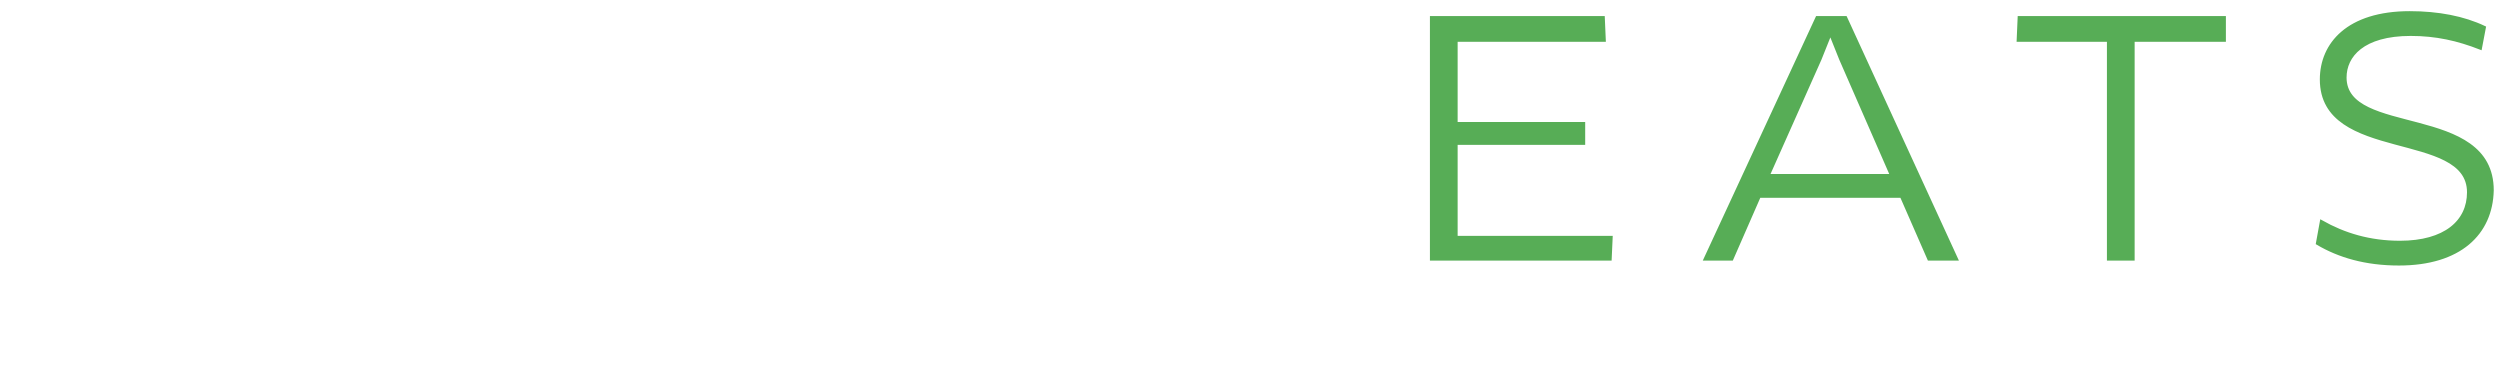 <svg width="196" height="29" viewBox="0 0 196 29" fill="none" xmlns="http://www.w3.org/2000/svg">
<g id="white-logo">
<g id="XMLID_234_" filter="url(#filter0_d_0_1136)">
<path id="XMLID_243_" d="M19.077 1.846V12.462C19.077 16 17.538 17.462 13.846 17.462C10.154 17.462 8.615 16 8.615 12.462V1.385H5.077C4.846 1.385 4.615 1.615 4.615 1.846V12.615C4.615 18.538 8.385 20.615 13.846 20.615C19.308 20.615 23.077 18.538 23.077 12.615V1.385H19.538C19.308 1.385 19.077 1.538 19.077 1.846Z" fill="white"/>
<path id="XMLID_242_" d="M70.538 4.462C70.846 4.462 71 4.385 71.077 4.154L72.077 1.615C72.154 1.462 72.077 1.385 71.923 1.385H57.615C56.308 1.385 55.769 1.769 55.769 2.692V19.154C55.769 19.923 56.154 20.308 57.154 20.308H70.462C70.769 20.308 70.923 20.231 71 20L72 17.462C72.077 17.308 72 17.231 71.846 17.231H59.692V13.846C59.692 12.692 60.308 12.154 62.077 12.154H67.385C67.692 12.154 67.846 12.077 67.923 11.846L68.923 9.385C69 9.231 68.923 9.154 68.769 9.154H59.769V4.385H70.538V4.462Z" fill="white"/>
<path id="XMLID_238_" fill-rule="evenodd" clip-rule="evenodd" d="M45.385 10.308C46.923 9.462 47.538 8 47.538 6.154C47.538 2 44.154 1.385 40.615 1.385H32.538C31.231 1.385 30.692 1.769 30.692 2.692V19.154C30.692 19.923 31.077 20.308 32.077 20.308H42C45.769 20.308 48.385 18.846 48.385 15.077C48.462 12.769 47.538 10.846 45.385 10.308ZM34.692 4.385H40.923C43 4.385 43.615 5.154 43.615 6.769C43.615 8.385 43 9.154 40.923 9.154H34.692V4.385ZM34.692 17.231H41.692C43.923 17.231 44.538 16.462 44.538 14.692C44.538 12.923 43.923 12.077 41.692 12.077H37.077C35.308 12.077 34.692 12.615 34.692 13.769V17.231Z" fill="white"/>
<path id="XMLID_235_" fill-rule="evenodd" clip-rule="evenodd" d="M92.615 12.692L96.846 20C96.923 20.077 96.923 20.308 96.769 20.308H93.154C92.846 20.308 92.769 20.231 92.615 20L88.769 13.077H85.308C83.538 13.077 82.923 13.615 82.923 14.769V20.308H79.462C79.231 20.308 79 20.077 79 19.846V2.692C79 1.769 79.538 1.385 80.846 1.385H88.923C93.615 1.385 96.462 2.615 96.462 7.231C96.462 10.769 94.692 12.154 92.615 12.692ZM82.846 10.154H89.462C91.923 10.154 92.462 9.231 92.462 7.231C92.462 5.308 91.923 4.385 89.462 4.385H82.846V10.154Z" fill="white"/>
</g>
<g id="XMLID_224_">
<path id="XMLID_232_" d="M126.308 18.615L126.231 20.308H112.231V1.385H125.692L125.769 3.154H114.154V9.692H124.154V11.231H114.154V18.615H126.308Z" fill="#57AD56" stroke="#57AD56" stroke-width="0.25"/>
<g id="XMLID_229_">
<path fill-rule="evenodd" clip-rule="evenodd" d="M137.923 15.385H149.077L151.231 20.308H153.385L144.692 1.385H142.462L133.692 20.308H135.769L137.923 15.385ZM138.615 13.769L142.692 4.615L143.462 2.692H143.538L144.308 4.615L148.308 13.769H138.615Z" fill="#57AD56"/>
<path d="M149.077 15.385L149.191 15.335L149.159 15.26H149.077V15.385ZM137.923 15.385V15.26H137.841L137.809 15.335L137.923 15.385ZM151.231 20.308L151.116 20.358L151.149 20.433H151.231V20.308ZM153.385 20.308V20.433H153.58L153.498 20.256L153.385 20.308ZM144.692 1.385L144.806 1.332L144.772 1.26H144.692V1.385ZM142.462 1.385V1.26H142.382L142.348 1.332L142.462 1.385ZM133.692 20.308L133.579 20.255L133.497 20.433H133.692V20.308ZM135.769 20.308V20.433H135.851L135.884 20.358L135.769 20.308ZM142.692 4.615L142.807 4.666L142.808 4.662L142.692 4.615ZM138.615 13.769L138.501 13.718L138.423 13.894H138.615V13.769ZM143.462 2.692V2.567H143.377L143.345 2.646L143.462 2.692ZM143.538 2.692L143.655 2.646L143.623 2.567H143.538V2.692ZM144.308 4.615L144.192 4.662L144.193 4.666L144.308 4.615ZM148.308 13.769V13.894H148.499L148.422 13.719L148.308 13.769ZM149.077 15.26H137.923V15.51H149.077V15.26ZM151.345 20.258L149.191 15.335L148.962 15.435L151.116 20.358L151.345 20.258ZM153.385 20.183H151.231V20.433H153.385V20.183ZM144.579 1.437L153.271 20.36L153.498 20.256L144.806 1.332L144.579 1.437ZM142.462 1.51H144.692V1.26H142.462V1.51ZM133.806 20.36L142.575 1.437L142.348 1.332L133.579 20.255L133.806 20.36ZM135.769 20.183H133.692V20.433H135.769V20.183ZM137.809 15.335L135.655 20.258L135.884 20.358L138.038 15.435L137.809 15.335ZM142.578 4.565L138.501 13.718L138.73 13.82L142.807 4.666L142.578 4.565ZM143.345 2.646L142.576 4.569L142.808 4.662L143.578 2.739L143.345 2.646ZM143.538 2.567H143.462V2.817H143.538V2.567ZM144.424 4.569L143.655 2.646L143.422 2.739L144.192 4.662L144.424 4.569ZM148.422 13.719L144.422 4.565L144.193 4.666L148.193 13.819L148.422 13.719ZM138.615 13.894H148.308V13.644H138.615V13.894Z" fill="#57AD56"/>
</g>
<path id="XMLID_227_" d="M167.231 3.154V20.308H165.308V3.154H158.231L158.308 1.385H174.385V3.154H167.231Z" fill="#57AD56" stroke="#57AD56" stroke-width="0.25"/>
<path id="XMLID_225_" d="M188.077 20.692C185.462 20.692 183.385 20.077 181.692 19.077L182 17.385C183.769 18.385 185.769 19 188.154 19C191.692 19 193.538 17.385 193.538 15.077C193.538 10.077 182 12.692 182 6.231C182 3.462 184.077 1 188.923 1C191.154 1 193.154 1.385 194.769 2.154L194.462 3.769C192.692 3.077 191 2.692 189 2.692C185.231 2.692 183.846 4.385 183.846 6.077C183.846 10.846 195.385 8.154 195.385 14.923C195.308 18.308 192.846 20.692 188.077 20.692Z" fill="#57AD56" stroke="#57AD56" stroke-width="0.25"/>
</g>
</g>
<defs>
<filter id="filter0_d_0_1136" x="0.615" y="1.385" width="100.281" height="27.231" filterUnits="userSpaceOnUse" color-interpolation-filters="sRGB">
<feFlood flood-opacity="0" result="BackgroundImageFix"/>
<feColorMatrix in="SourceAlpha" type="matrix" values="0 0 0 0 0 0 0 0 0 0 0 0 0 0 0 0 0 0 127 0" result="hardAlpha"/>
<feOffset dy="4"/>
<feGaussianBlur stdDeviation="2"/>
<feComposite in2="hardAlpha" operator="out"/>
<feColorMatrix type="matrix" values="0 0 0 0 0 0 0 0 0 0 0 0 0 0 0 0 0 0 0.25 0"/>
<feBlend mode="normal" in2="BackgroundImageFix" result="effect1_dropShadow_0_1136"/>
<feBlend mode="normal" in="SourceGraphic" in2="effect1_dropShadow_0_1136" result="shape"/>
</filter>
</defs>
</svg>

